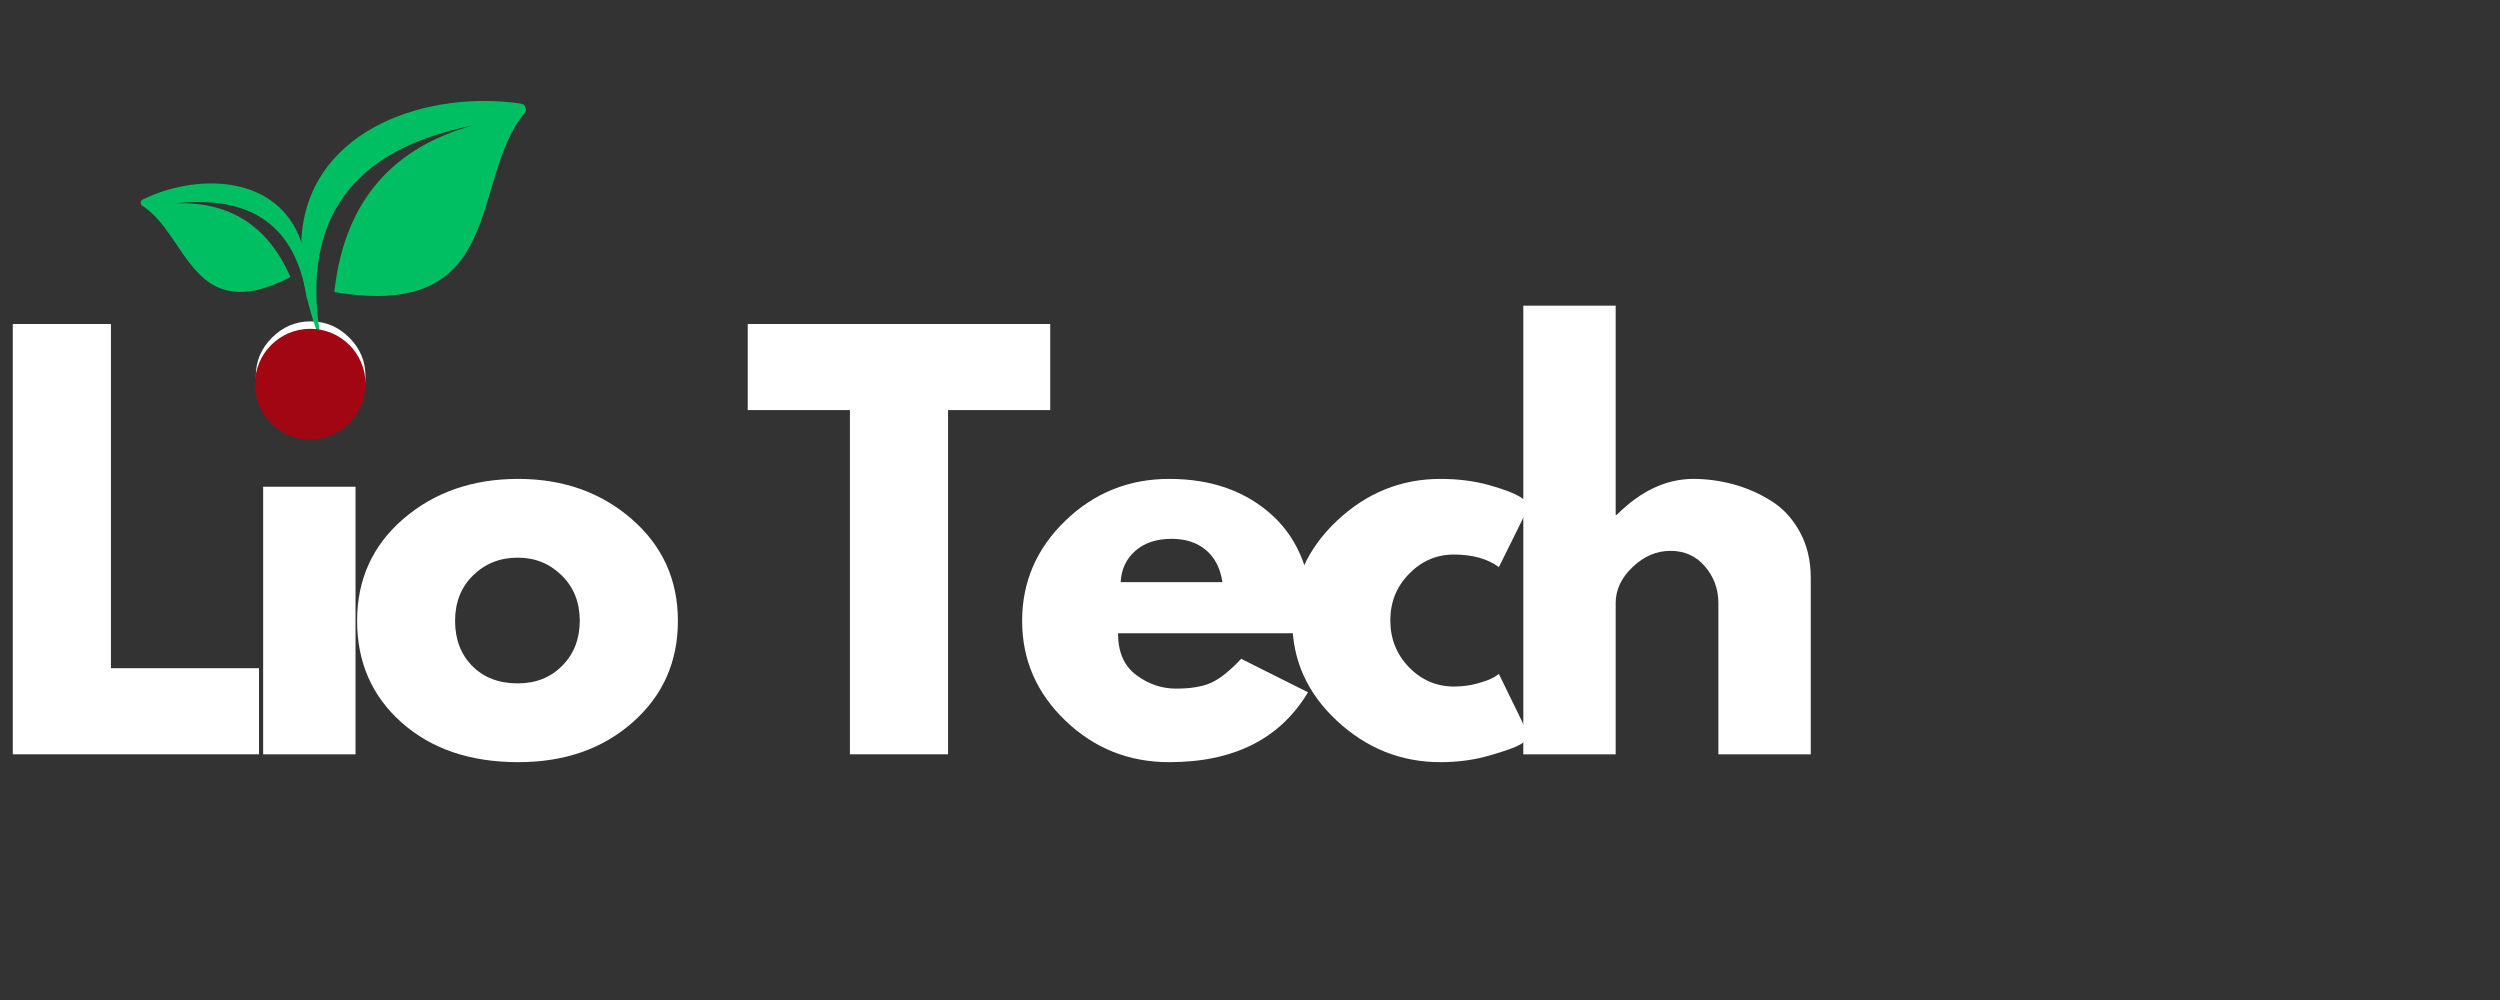 <svg xmlns="http://www.w3.org/2000/svg" xmlns:xlink="http://www.w3.org/1999/xlink" width="500" zoomAndPan="magnify" viewBox="0 0 375 150" height="200" preserveAspectRatio="xMidYMid meet" version="1.0"><rect x="0" y="0" width="375" height="150" fill="#333333" stroke="none"/><defs><clipPath id="16ca9fd724"><path d="M 45 15 L 79 15 L 79 50.789 L 45 50.789 Z M 45 15 " clip-rule="nonzero"/></clipPath><clipPath id="600579e80a"><path d="M 40.355 18.438 L 77.871 10.777 L 85.223 46.758 L 47.703 54.418 Z M 40.355 18.438 " clip-rule="nonzero"/></clipPath><clipPath id="15b78a5582"><path d="M 40.355 18.438 L 77.871 10.777 L 85.223 46.758 L 47.703 54.418 Z M 40.355 18.438 " clip-rule="nonzero"/></clipPath><clipPath id="7e441afc1b"><path d="M 21 27 L 46.609 27 L 46.609 45 L 21 45 Z M 21 27 " clip-rule="nonzero"/></clipPath><clipPath id="2bb0f52efa"><path d="M 20.617 27.008 L 44.711 24.477 L 47.082 47.012 L 22.992 49.547 Z M 20.617 27.008 " clip-rule="nonzero"/></clipPath><clipPath id="6301125ec0"><path d="M 44.648 24.48 L 20.559 27.016 L 22.926 49.551 L 47.023 47.02 Z M 44.648 24.48 " clip-rule="nonzero"/></clipPath><clipPath id="b0dd327ac9"><path d="M 44.266 55.496 L 48.742 55.496 L 48.742 59.301 L 44.266 59.301 Z M 44.266 55.496 " clip-rule="nonzero"/></clipPath><clipPath id="c2b81c8b57"><path d="M 48.73 56.836 C 46.699 59.961 44.902 59.418 44.508 58.789 C 44.039 58.09 44.43 56.215 45.055 55.664 C 45.684 55.199 48.105 55.898 48.105 55.898 " clip-rule="nonzero"/></clipPath><clipPath id="e1f16fa6a0"><path d="M 46.375 53.781 L 50.852 53.781 L 50.852 57.539 L 46.375 57.539 Z M 46.375 53.781 " clip-rule="nonzero"/></clipPath><clipPath id="a478093be7"><path d="M 50.84 55.121 C 48.809 58.246 47.012 57.695 46.621 56.992 C 46.148 56.371 46.539 54.414 47.164 53.945 C 47.793 53.477 50.215 54.184 50.215 54.184 " clip-rule="nonzero"/></clipPath><clipPath id="0d705634bd"><path d="M 46.375 55.223 L 50.852 55.223 L 50.852 59.023 L 46.375 59.023 Z M 46.375 55.223 " clip-rule="nonzero"/></clipPath><clipPath id="74d9ddc19c"><path d="M 50.84 56.602 C 48.809 59.73 47.012 59.184 46.621 58.48 C 46.148 57.852 46.539 55.898 47.164 55.434 C 47.793 54.961 50.215 55.586 50.215 55.586 " clip-rule="nonzero"/></clipPath><clipPath id="a83f30b00f"><path d="M 44.098 54.895 L 48.91 54.895 L 48.91 59.668 L 44.098 59.668 Z M 44.098 54.895 " clip-rule="nonzero"/></clipPath><clipPath id="2412575aa7"><path d="M 46.461 59.652 C 44.117 58.09 44.039 56.992 44.273 56.371 C 44.508 55.82 45.289 55.121 45.918 54.961 C 46.539 54.805 47.555 55.121 48.027 55.586 C 48.492 55.977 48.887 56.992 48.73 57.617 C 48.652 58.324 48.027 59.105 47.398 59.418 C 46.855 59.652 45.762 59.652 45.211 59.262 C 44.668 58.945 44.195 58.008 44.117 57.387 C 44.039 56.914 44.195 56.371 44.508 55.977 C 44.902 55.508 45.762 54.961 46.461 54.961 C 47.09 54.883 48.027 55.355 48.414 55.82 C 48.809 56.293 48.965 56.914 48.887 57.465 C 48.887 57.93 48.57 58.637 48.184 58.945 C 47.793 59.34 46.621 59.652 46.621 59.652 " clip-rule="nonzero"/></clipPath><clipPath id="e55bedd453"><path d="M 44.027 55.223 L 48.508 55.223 L 48.508 59.023 L 44.027 59.023 Z M 44.027 55.223 " clip-rule="nonzero"/></clipPath><clipPath id="cc78b8278a"><path d="M 48.492 56.602 C 46.461 59.73 44.59 59.184 44.195 58.48 C 43.809 57.852 44.195 55.898 44.746 55.434 C 45.367 54.961 47.871 55.586 47.871 55.586 " clip-rule="nonzero"/></clipPath><clipPath id="8ef4250c35"><path d="M 43.855 55.168 L 48.59 55.168 L 48.59 59.992 L 43.855 59.992 Z M 43.855 55.168 " clip-rule="nonzero"/></clipPath><clipPath id="09a02ba38a"><path d="M 48.57 57.617 C 47.012 59.883 45.918 60.039 45.367 59.805 C 44.746 59.574 44.039 58.711 43.887 58.09 C 43.809 57.465 44.039 56.449 44.508 55.977 C 44.98 55.508 45.996 55.199 46.621 55.277 C 47.242 55.355 48.105 56.059 48.336 56.602 C 48.652 57.23 48.57 58.246 48.258 58.789 C 47.871 59.34 46.934 59.883 46.305 59.961 C 45.84 60.039 45.289 59.883 44.902 59.574 C 44.43 59.184 43.887 58.246 43.887 57.617 C 43.809 57.074 44.039 56.449 44.352 55.977 C 44.746 55.586 45.289 55.199 45.84 55.199 C 46.461 55.121 47.477 55.434 47.871 55.82 C 48.336 56.215 48.57 57.387 48.57 57.387 " clip-rule="nonzero"/></clipPath><clipPath id="d1460308f5"><path d="M 38.246 49.32 L 54.836 49.32 L 54.836 65.918 L 38.246 65.918 Z M 38.246 49.32 " clip-rule="nonzero"/></clipPath><clipPath id="cc7b5535b7"><path d="M 46.539 49.32 C 41.957 49.32 38.246 53.035 38.246 57.617 C 38.246 62.199 41.957 65.918 46.539 65.918 C 51.125 65.918 54.836 62.199 54.836 57.617 C 54.836 53.035 51.125 49.32 46.539 49.32 Z M 46.539 49.32 " clip-rule="nonzero"/></clipPath></defs><path fill="#ffffff" d="M 16.637 48.598 L 16.637 100.23 L 38.852 100.23 L 38.852 113.145 L 1.918 113.145 L 1.918 48.598 Z M 16.637 48.598 " fill-opacity="1" fill-rule="nonzero"/><path fill="#ffffff" d="M 40.805 50.641 C 42.426 49.02 44.359 48.207 46.594 48.207 C 48.832 48.207 50.762 49.02 52.387 50.641 C 54.004 52.25 54.82 54.184 54.82 56.43 C 54.82 58.668 54.004 60.602 52.387 62.219 C 50.762 63.828 48.832 64.633 46.594 64.633 C 44.359 64.633 42.426 63.828 40.805 62.219 C 39.184 60.602 38.371 58.668 38.371 56.43 C 38.371 54.184 39.184 52.25 40.805 50.641 Z M 39.473 73.012 L 39.473 113.145 L 53.328 113.145 L 53.328 73.012 Z M 39.473 73.012 " fill-opacity="1" fill-rule="nonzero"/><path fill="#ffffff" d="M 60.238 108.375 C 55.785 104.414 53.566 99.328 53.566 93.129 C 53.566 86.918 55.879 81.812 60.512 77.82 C 65.152 73.832 70.898 71.836 77.742 71.836 C 84.465 71.836 90.137 73.848 94.758 77.859 C 99.375 81.879 101.684 86.965 101.684 93.129 C 101.684 99.281 99.43 104.348 94.914 108.336 C 90.402 112.332 84.676 114.324 77.742 114.324 C 70.531 114.324 64.695 112.34 60.238 108.375 Z M 70.953 86.316 C 69.156 88.086 68.262 90.355 68.262 93.129 C 68.262 95.891 69.117 98.148 70.836 99.898 C 72.562 101.641 74.84 102.508 77.664 102.508 C 80.371 102.508 82.594 101.625 84.336 99.859 C 86.09 98.082 86.965 95.832 86.965 93.109 C 86.965 90.352 86.062 88.086 84.258 86.316 C 82.461 84.543 80.266 83.648 77.664 83.648 C 74.996 83.648 72.758 84.543 70.953 86.316 Z M 70.953 86.316 " fill-opacity="1" fill-rule="nonzero"/><path fill="#ffffff" d="M 112.16 61.512 L 112.16 48.598 L 157.535 48.598 L 157.535 61.512 L 142.207 61.512 L 142.207 113.145 L 127.488 113.145 L 127.488 61.512 Z M 112.16 61.512 " fill-opacity="1" fill-rule="nonzero"/><path fill="#ffffff" d="M 196.809 94.992 L 167.703 94.992 C 167.703 97.809 168.613 99.895 170.434 101.254 C 172.262 102.617 174.25 103.293 176.398 103.293 C 178.637 103.293 180.406 102.996 181.719 102.391 C 183.023 101.793 184.508 100.602 186.172 98.82 L 196.199 103.844 C 192.023 110.828 185.082 114.324 175.379 114.324 C 169.332 114.324 164.145 112.254 159.816 108.102 C 155.484 103.957 153.32 98.965 153.32 93.129 C 153.32 87.281 155.484 82.27 159.816 78.094 C 164.145 73.926 169.332 71.836 175.379 71.836 C 181.738 71.836 186.906 73.676 190.902 77.352 C 194.891 81.031 196.887 86.277 196.887 93.109 C 196.887 94.051 196.859 94.68 196.809 94.992 Z M 168.098 87.32 L 183.367 87.32 C 183.051 85.238 182.227 83.641 180.895 82.512 C 179.559 81.387 177.852 80.824 175.77 80.824 C 173.48 80.824 171.652 81.426 170.297 82.629 C 168.93 83.836 168.199 85.395 168.098 87.32 Z M 168.098 87.32 " fill-opacity="1" fill-rule="nonzero"/><path fill="#ffffff" d="M 218.105 83.18 C 215.484 83.18 213.238 84.148 211.352 86.082 C 209.48 88.008 208.547 90.32 208.547 93.031 C 208.547 95.809 209.48 98.16 211.352 100.094 C 213.238 102.02 215.484 102.98 218.105 102.98 C 219.344 102.98 220.527 102.824 221.656 102.508 C 222.781 102.195 223.605 101.883 224.129 101.566 L 224.836 101.098 L 229.527 110.711 C 229.156 110.977 228.648 111.301 227.996 111.695 C 227.336 112.086 225.848 112.625 223.52 113.301 C 221.203 113.98 218.719 114.324 216.062 114.324 C 210.16 114.324 204.98 112.254 200.52 108.102 C 196.07 103.957 193.848 98.984 193.848 93.188 C 193.848 87.352 196.07 82.336 200.52 78.133 C 204.98 73.934 210.16 71.836 216.062 71.836 C 218.719 71.836 221.164 72.148 223.402 72.777 C 225.648 73.406 227.25 74.027 228.191 74.641 L 229.527 75.582 L 224.836 85.062 C 223.109 83.805 220.859 83.18 218.105 83.18 Z M 218.105 83.18 " fill-opacity="1" fill-rule="nonzero"/><path fill="#ffffff" d="M 228.496 113.145 L 228.496 45.852 L 242.352 45.852 L 242.352 77.23 L 242.508 77.23 C 246.105 73.637 249.938 71.836 254.012 71.836 C 255.98 71.836 257.953 72.102 259.918 72.621 C 261.879 73.145 263.754 73.953 265.551 75.055 C 267.355 76.145 268.812 77.691 269.926 79.703 C 271.051 81.707 271.613 84.035 271.613 86.691 L 271.613 113.145 L 257.758 113.145 L 257.758 90.461 C 257.758 88.367 257.09 86.543 255.758 84.984 C 254.434 83.414 252.703 82.629 250.574 82.629 C 248.48 82.629 246.582 83.441 244.883 85.062 C 243.195 86.672 242.352 88.473 242.352 90.461 L 242.352 113.145 Z M 228.496 113.145 " fill-opacity="1" fill-rule="nonzero"/><g clip-path="url(#16ca9fd724)"><g clip-path="url(#600579e80a)"><g clip-path="url(#15b78a5582)"><path fill="#00bf63" d="M 70.867 18.824 C 53.113 22.367 45.289 32.586 47.973 49.891 C 48.008 50.109 47.695 50.184 47.621 49.977 C 45.688 44.543 44.801 39.406 45.312 34.68 C 47.012 19.082 64.512 13.504 78.156 15.547 C 78.832 15.648 79.129 16.438 78.691 16.969 C 70.406 26.91 76.164 48.242 50.148 43.801 C 51.527 31.336 57.762 22.508 70.867 18.824 " fill-opacity="1" fill-rule="evenodd"/></g></g></g><g clip-path="url(#7e441afc1b)"><g clip-path="url(#2bb0f52efa)"><g clip-path="url(#6301125ec0)"><path fill="#00bf63" d="M 26.41 30.5 C 37.734 29.258 44.371 33.91 46.047 44.801 C 46.066 44.938 46.27 44.93 46.277 44.789 C 46.402 41.156 45.961 37.91 44.754 35.172 C 40.777 26.129 29.215 26.105 21.414 29.922 C 21.027 30.109 21 30.637 21.363 30.875 C 28.223 35.266 28.816 49.164 43.582 41.559 C 40.395 34.336 34.977 30.227 26.41 30.5 " fill-opacity="1" fill-rule="evenodd"/></g></g></g><g clip-path="url(#b0dd327ac9)"><g clip-path="url(#c2b81c8b57)"><path fill="#e7191f" d="M 41.383 52.539 L 51.941 52.539 L 51.941 62.777 L 41.383 62.777 Z M 41.383 52.539 " fill-opacity="1" fill-rule="nonzero"/></g></g><g clip-path="url(#e1f16fa6a0)"><g clip-path="url(#a478093be7)"><path fill="#e7191f" d="M 43.492 50.82 L 54.051 50.82 L 54.051 61.055 L 43.492 61.055 Z M 43.492 50.82 " fill-opacity="1" fill-rule="nonzero"/><path fill="#e7191f" d="M 43.492 50.82 L 54.051 50.82 L 54.051 61.055 L 43.492 61.055 Z M 43.492 50.82 " fill-opacity="1" fill-rule="nonzero"/></g></g><g clip-path="url(#0d705634bd)"><g clip-path="url(#74d9ddc19c)"><path fill="#e7191f" d="M 43.492 52.305 L 54.051 52.305 L 54.051 62.543 L 43.492 62.543 Z M 43.492 52.305 " fill-opacity="1" fill-rule="nonzero"/><path fill="#e7191f" d="M 43.492 52.305 L 54.051 52.305 L 54.051 62.543 L 43.492 62.543 Z M 43.492 52.305 " fill-opacity="1" fill-rule="nonzero"/><path fill="#e7191f" d="M 43.492 52.305 L 54.051 52.305 L 54.051 62.543 L 43.492 62.543 Z M 43.492 52.305 " fill-opacity="1" fill-rule="nonzero"/><path fill="#e7191f" d="M 43.492 52.305 L 54.051 52.305 L 54.051 62.543 L 43.492 62.543 Z M 43.492 52.305 " fill-opacity="1" fill-rule="nonzero"/><path fill="#e7191f" d="M 43.492 52.305 L 54.051 52.305 L 54.051 62.543 L 43.492 62.543 Z M 43.492 52.305 " fill-opacity="1" fill-rule="nonzero"/></g></g><g clip-path="url(#a83f30b00f)"><g clip-path="url(#2412575aa7)"><path fill="#e7191f" d="M 40.992 51.836 L 52.098 51.836 L 52.098 62.855 L 40.992 62.855 Z M 40.992 51.836 " fill-opacity="1" fill-rule="nonzero"/></g></g><g clip-path="url(#e55bedd453)"><g clip-path="url(#cc78b8278a)"><path fill="#e7191f" d="M 41.07 52.305 L 51.629 52.305 L 51.629 62.543 L 41.07 62.543 Z M 41.07 52.305 " fill-opacity="1" fill-rule="nonzero"/><path fill="#e7191f" d="M 41.07 52.305 L 51.629 52.305 L 51.629 62.543 L 41.07 62.543 Z M 41.07 52.305 " fill-opacity="1" fill-rule="nonzero"/><path fill="#e7191f" d="M 41.07 52.305 L 51.629 52.305 L 51.629 62.543 L 41.07 62.543 Z M 41.07 52.305 " fill-opacity="1" fill-rule="nonzero"/><path fill="#e7191f" d="M 41.07 52.305 L 51.629 52.305 L 51.629 62.543 L 41.07 62.543 Z M 41.07 52.305 " fill-opacity="1" fill-rule="nonzero"/></g></g><g clip-path="url(#8ef4250c35)"><g clip-path="url(#09a02ba38a)"><path fill="#e7191f" d="M 40.758 52.074 L 51.777 52.074 L 51.777 63.176 L 40.758 63.176 Z M 40.758 52.074 " fill-opacity="1" fill-rule="nonzero"/></g></g><g clip-path="url(#d1460308f5)"><g clip-path="url(#cc7b5535b7)"><path fill="#a20612" d="M 38.246 49.32 L 54.836 49.32 L 54.836 65.918 L 38.246 65.918 Z M 38.246 49.32 " fill-opacity="1" fill-rule="nonzero"/></g></g></svg>
